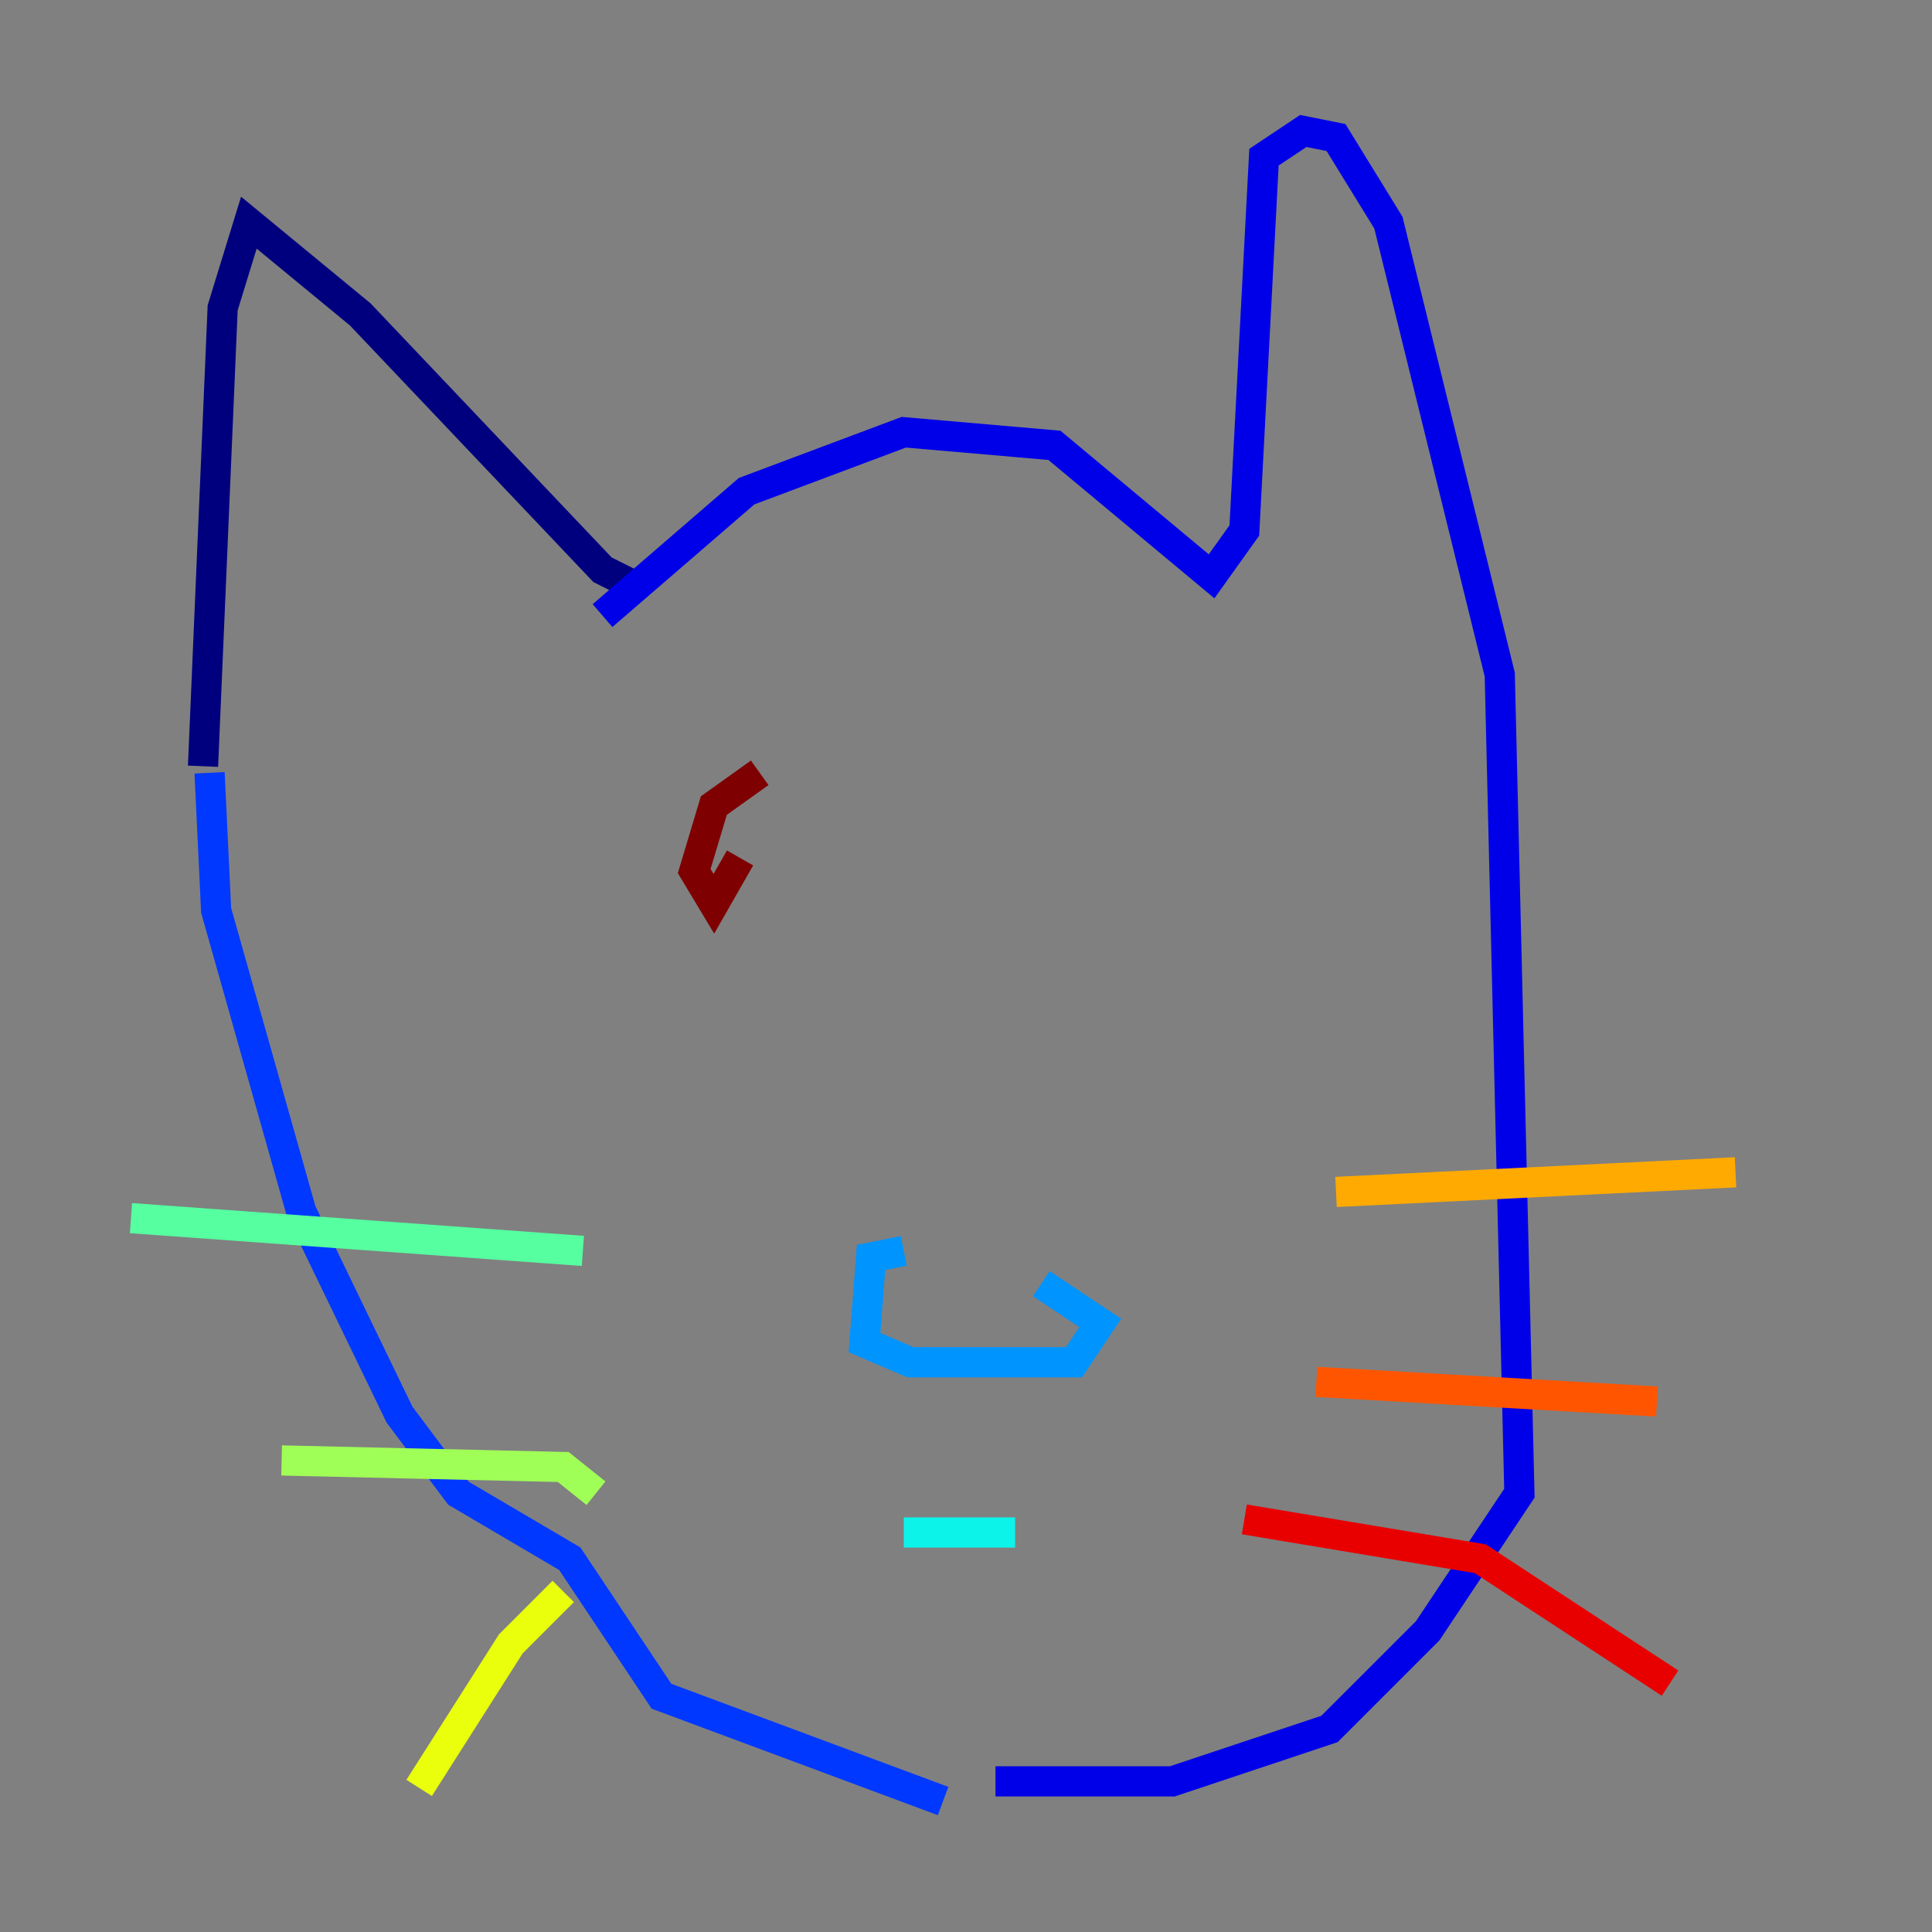 <?xml version="1.0" encoding="utf-8" ?>
<svg baseProfile="tiny" height="128" version="1.2" viewBox="0,0,128,128" width="128" xmlns="http://www.w3.org/2000/svg" xmlns:ev="http://www.w3.org/2001/xml-events" xmlns:xlink="http://www.w3.org/1999/xlink"><rect x="0" y="0" width="128" height="128" fill="#808080" stroke="none"/><defs /><polyline fill="none" points="42.522,39.051 39.919,37.749 23.864,20.827 16.488,14.752 14.752,20.393 13.451,50.766" stroke="#00007f" stroke-width="2" /><polyline fill="none" points="39.919,40.786 49.464,32.542 59.878,28.637 69.858,29.505 80.271,38.183 82.441,35.146 83.742,10.414 86.346,8.678 88.515,9.112 91.986,14.752 99.363,44.691 100.664,98.929 94.59,108.041 88.081,114.549 77.668,118.02 65.953,118.02" stroke="#0000e8" stroke-width="2" /><polyline fill="none" points="13.885,51.2 14.319,60.312 19.959,80.271 26.468,93.722 30.373,98.929 37.749,103.268 43.824,112.38 62.481,119.322" stroke="#0038ff" stroke-width="2" /><polyline fill="none" points="59.878,82.875 57.709,83.308 57.275,88.949 60.312,90.251 71.159,90.251 72.895,87.647 68.99,85.044" stroke="#0094ff" stroke-width="2" /><polyline fill="none" points="59.878,101.532 67.254,101.532" stroke="#0cf4ea" stroke-width="2" /><polyline fill="none" points="38.617,82.875 8.678,80.705" stroke="#56ffa0" stroke-width="2" /><polyline fill="none" points="39.485,98.929 37.315,97.193 18.658,96.759" stroke="#a0ff56" stroke-width="2" /><polyline fill="none" points="37.315,105.437 33.844,108.909 27.77,118.454" stroke="#eaff0c" stroke-width="2" /><polyline fill="none" points="88.515,78.969 114.983,77.668" stroke="#ffaa00" stroke-width="2" /><polyline fill="none" points="87.214,91.552 109.776,92.854" stroke="#ff5500" stroke-width="2" /><polyline fill="none" points="82.441,100.664 98.061,103.268 110.644,111.512" stroke="#e80000" stroke-width="2" /><polyline fill="none" points="50.332,51.2 47.295,53.37 45.993,57.709 47.295,59.878 49.031,56.841" stroke="#7f0000" stroke-width="2" /></svg>